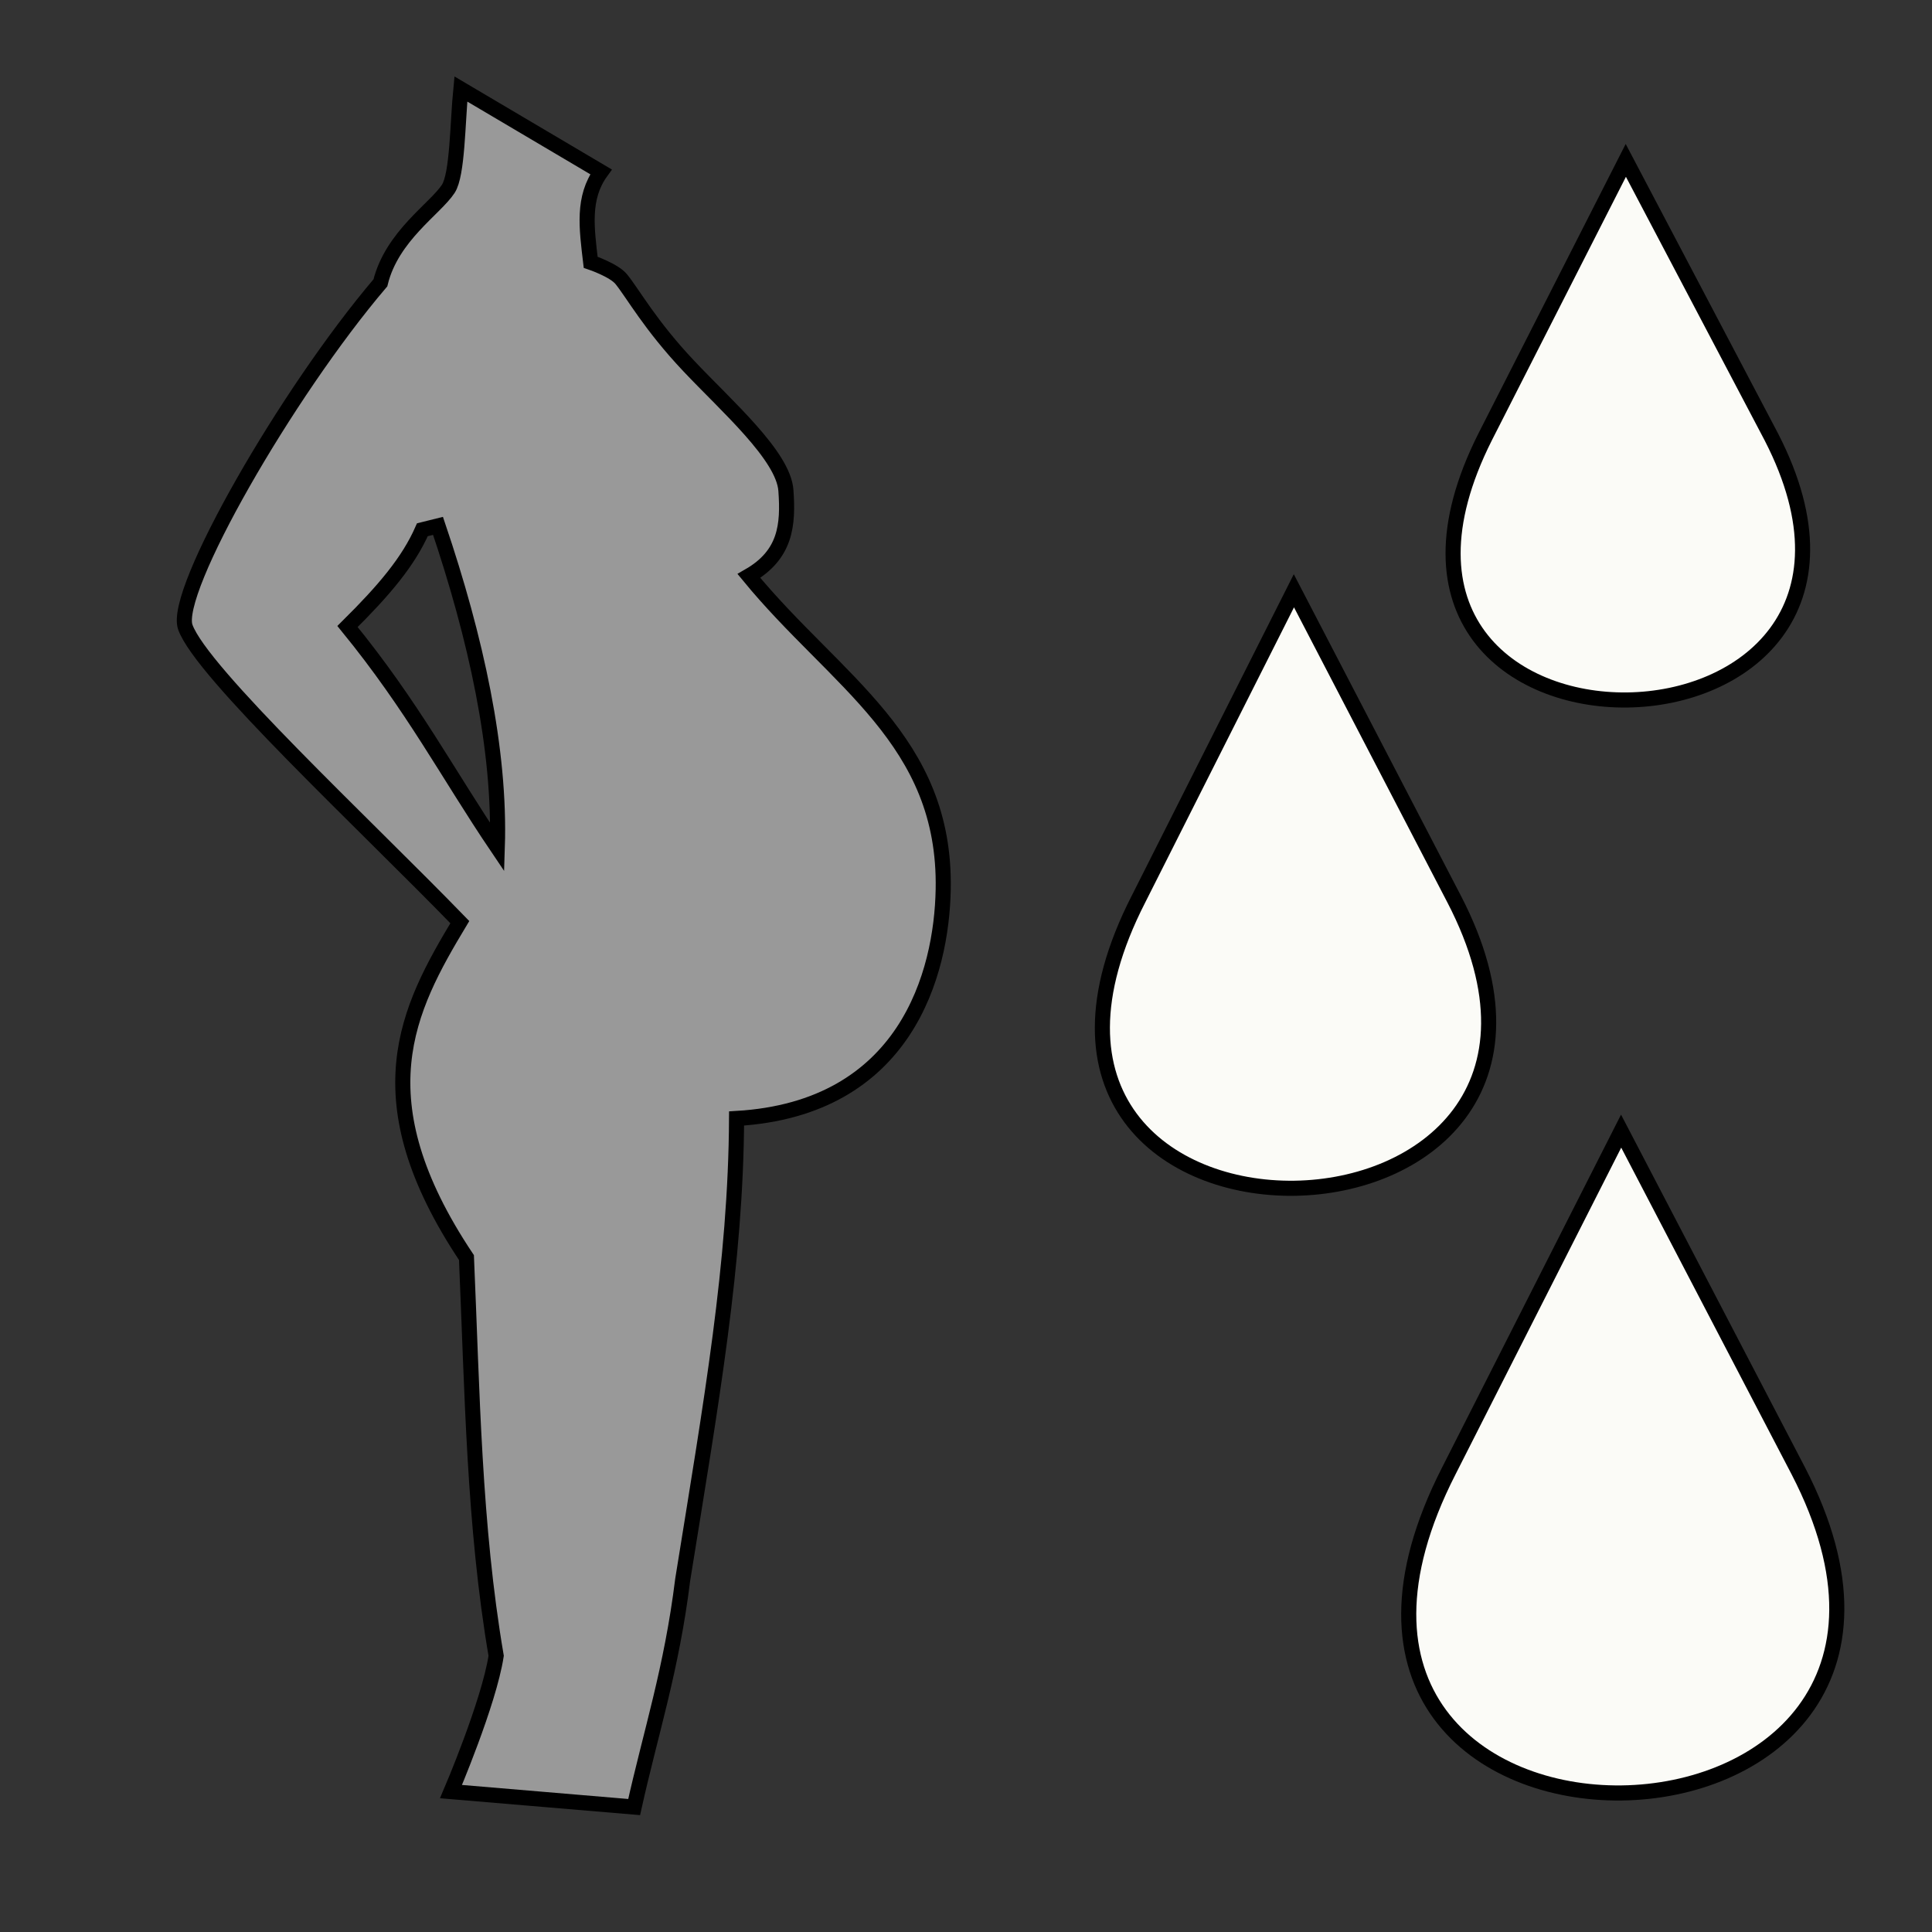 <svg xmlns="http://www.w3.org/2000/svg" viewBox="0 0 64 64">
	<rect x="0" y="0" width="64" height="64" fill="#333333" stroke="none"/>
	<g fill-rule="evenodd" stroke="#000" stroke-width=".5">
		<path fill="#999" d="M15.266 2.948c-.11 1.114-.107 2.836-.416 3.307-.436.666-1.87 1.563-2.249 3.114-3.116 3.66-6.878 10.228-6.463 11.404.528 1.494 5.95 6.533 9.094 9.774-1.732 2.883-3.296 5.844.22 11.112.193 4.427.247 8.882.984 13.192-.24 1.562-1.496 4.498-1.496 4.498l6.067.512c.55-2.472 1.242-4.568 1.608-7.53.955-5.933 1.76-10.492 1.785-15.28 5.618-.332 6.793-4.814 6.845-7.588.093-4.956-3.562-6.883-6.436-10.384 1.225-.704 1.307-1.69 1.225-2.833-.082-1.15-1.969-2.796-3.22-4.124-1.276-1.352-1.836-2.382-2.233-2.873-.242-.3-1.014-.56-1.014-.56-.134-1.136-.28-2.135.343-2.996zM14.51 17.42c1.259 3.721 2.07 7.413 1.964 10.649-1.644-2.434-2.789-4.65-4.962-7.315 1.226-1.214 2.018-2.156 2.48-3.205z"/>
		<path fill="#fbfbf7" d="M47.995 48.723c-7.395 14.469 18.809 13.987 11.575 0L53.702 37.47zM37.717 29.777c-6.671 13.022 16.96 12.54 10.45 0L42.862 19.57zM49.195 14.477c-5.948 11.815 15.353 11.414 9.485 0l-4.823-9.164z"/>
	</g>
</svg>
